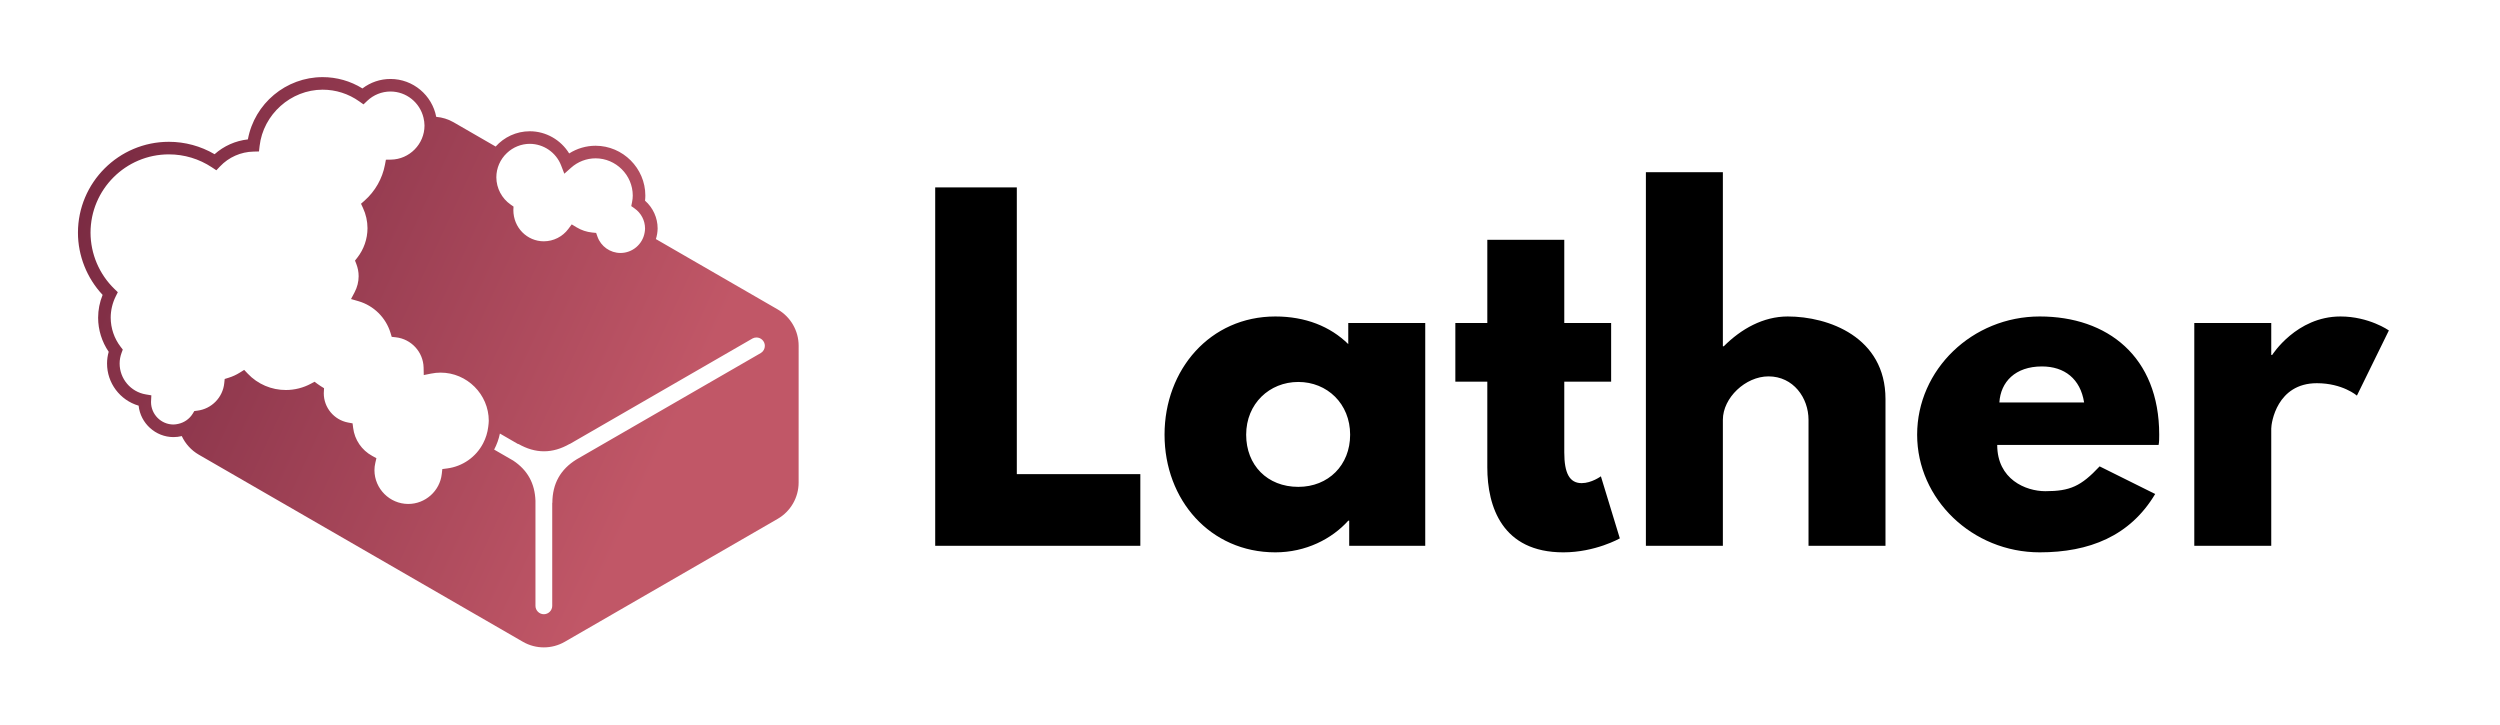 <?xml version="1.0" encoding="UTF-8" standalone="no"?><!DOCTYPE svg PUBLIC "-//W3C//DTD SVG 1.1//EN" "http://www.w3.org/Graphics/SVG/1.1/DTD/svg11.dtd"><svg width="100%" height="100%" viewBox="0 0 238 69" version="1.1" xmlns="http://www.w3.org/2000/svg" xmlns:xlink="http://www.w3.org/1999/xlink" xml:space="preserve" xmlns:serif="http://www.serif.com/" style="fill-rule:evenodd;clip-rule:evenodd;stroke-linejoin:round;stroke-miterlimit:2;"><rect id="Artboard1" x="0" y="0" width="237.627" height="68.52" style="fill:none;"/><clipPath id="_clip1"><rect x="0" y="0" width="237.627" height="68.52"/></clipPath><g clip-path="url(#_clip1)"><rect x="-32.579" y="-115.514" width="300" height="300" style="fill:none;"/><path id="_779e73ab-5b88-49f1-a89f-366033bbe2a6" serif:id="779e73ab-5b88-49f1-a89f-366033bbe2a6" d="M96.801,17.838l-7.77,0l0,34.124l19.529,0l0,-6.825l-11.759,0l0,-27.299Zm14.064,23.547c0,6.205 4.343,11.198 10.547,11.198c2.896,0 5.378,-1.271 6.943,-3.014l0.089,0l0,2.393l7.239,0l0,-21.213l-7.328,0l0,2.009c-1.713,-1.684 -4.077,-2.63 -6.943,-2.63c-6.204,0 -10.547,5.053 -10.547,11.257Zm7.77,0c0,-2.954 2.216,-5.023 4.964,-5.023c2.747,0 4.934,2.069 4.934,5.023c0,2.896 -2.068,4.964 -4.934,4.964c-2.955,0 -4.964,-2.068 -4.964,-4.964Zm22.957,-10.636l-3.043,0l0,5.584l3.043,0l0,8.154c0,3.753 1.418,8.096 7.238,8.096c3.044,0 5.378,-1.33 5.378,-1.33l-1.803,-5.909c0,0 -0.886,0.65 -1.831,0.65c-1.153,0 -1.655,-0.945 -1.655,-2.925l0,-6.736l4.461,0l0,-5.584l-4.461,0l0,-7.918l-7.327,0l0,7.918Zm15.097,21.213l7.328,0l0,-11.995c0,-2.098 2.156,-4.136 4.343,-4.136c2.363,0 3.811,2.038 3.811,4.136l0,11.995l7.327,0l0,-13.975c0,-5.909 -5.436,-7.859 -9.306,-7.859c-2.334,0 -4.432,1.182 -6.087,2.837l-0.088,0l0,-16.575l-7.328,0l0,35.572Zm48.809,-9.602c0.059,-0.236 0.059,-0.709 0.059,-0.975c0,-7.445 -4.934,-11.257 -11.375,-11.257c-6.411,0 -11.67,5.053 -11.67,11.257c0,6.146 5.259,11.198 11.67,11.198c4.698,0 8.598,-1.537 10.991,-5.555l-5.288,-2.629c-1.773,1.891 -2.807,2.363 -5.171,2.363c-1.861,0 -4.579,-1.122 -4.579,-4.402l15.363,0Zm-15.157,-4.048c0.119,-1.95 1.507,-3.427 4.048,-3.427c2.157,0 3.664,1.182 4.018,3.427l-8.066,0Zm18.555,13.65l7.327,0l0,-11.168c0,-0.532 0.532,-4.313 4.343,-4.313c2.453,0 3.812,1.181 3.812,1.181l3.043,-6.204c0,0 -1.891,-1.33 -4.609,-1.33c-4.196,0 -6.5,3.664 -6.5,3.664l-0.089,0l0,-3.043l-7.327,0l0,21.213Z" style="fill-rule:nonzero;"/><path id="_607d8f4f-e4e8-4698-8745-4087ebc652c4" serif:id="607d8f4f-e4e8-4698-8745-4087ebc652c4" d="M74.036,29.456l-11.595,-6.696c0.105,-0.327 0.161,-0.669 0.166,-1.012c0,-1.014 -0.443,-1.976 -1.2,-2.644c0.019,-0.167 0.03,-0.329 0.03,-0.493c-0.003,-2.597 -2.14,-4.733 -4.737,-4.736c-0.894,0 -1.763,0.256 -2.515,0.733c-0.786,-1.288 -2.21,-2.112 -3.746,-2.112c-1.292,0 -2.45,0.564 -3.253,1.455l-4.011,-2.315c-0.505,-0.289 -1.067,-0.464 -1.646,-0.512c-0.391,-2.051 -2.195,-3.607 -4.358,-3.607c-0.97,0 -1.9,0.317 -2.666,0.902c-1.139,-0.706 -2.454,-1.079 -3.794,-1.077c-3.477,0 -6.486,2.508 -7.113,5.928c-1.177,0.129 -2.286,0.622 -3.169,1.41c-1.32,-0.774 -2.824,-1.182 -4.354,-1.181c-4.772,0 -8.654,3.882 -8.654,8.654c0,2.189 0.851,4.324 2.348,5.92c-0.281,0.689 -0.426,1.427 -0.428,2.171c0,1.154 0.356,2.294 1.007,3.247c-0.104,0.361 -0.156,0.735 -0.157,1.111c-0.005,1.854 1.226,3.499 3.006,4.017c0.178,1.69 1.619,2.989 3.319,2.992c0.269,0 0.534,-0.034 0.79,-0.097c0.343,0.739 0.906,1.355 1.61,1.765l30.863,17.818c1.232,0.711 2.756,0.711 3.989,0l20.266,-11.702c1.233,-0.712 1.995,-2.031 1.995,-3.455l0.002,-13.029c0,-1.423 -0.762,-2.743 -1.995,-3.455Zm-25.78,-14.886c0.588,-0.561 1.37,-0.875 2.183,-0.877c1.313,0.007 2.495,0.819 2.974,2.042l0.311,0.804l0.643,-0.572c0.641,-0.574 1.472,-0.892 2.332,-0.894c1.941,0.002 3.538,1.599 3.54,3.54c0,0.2 -0.021,0.405 -0.066,0.624l-0.077,0.383l0.318,0.225c0.621,0.435 0.993,1.146 0.995,1.904c0,0.135 -0.018,0.265 -0.04,0.394c-0.19,1.115 -1.164,1.939 -2.295,1.941c-0.983,0 -1.865,-0.623 -2.194,-1.55l-0.127,-0.36l-0.378,-0.037c-0.525,-0.053 -1.031,-0.222 -1.482,-0.494l-0.465,-0.282l-0.324,0.436c-0.547,0.735 -1.41,1.172 -2.326,1.176c-1.604,0 -2.908,-1.305 -2.906,-2.977l0.015,-0.33l-0.271,-0.189c-0.85,-0.592 -1.36,-1.562 -1.364,-2.598c0.001,-0.875 0.365,-1.711 1.004,-2.309Zm-1.776,26.064c-0.065,0.545 -0.229,1.075 -0.482,1.562c-0.679,1.312 -1.96,2.209 -3.425,2.399l-0.464,0.061l-0.052,0.466c-0.18,1.619 -1.565,2.857 -3.194,2.855c-1.763,-0.002 -3.212,-1.451 -3.215,-3.214c0,-0.231 0.028,-0.467 0.083,-0.699l0.103,-0.443l-0.398,-0.218c-0.999,-0.542 -1.677,-1.536 -1.816,-2.664l-0.055,-0.434l-0.43,-0.079c-1.336,-0.249 -2.314,-1.427 -2.311,-2.787l0.025,-0.482l-0.303,-0.187c-0.102,-0.064 -0.201,-0.131 -0.298,-0.203l-0.306,-0.225l-0.334,0.181c-0.733,0.397 -1.554,0.605 -2.388,0.606c-1.375,0.006 -2.694,-0.56 -3.638,-1.56l-0.336,-0.355l-0.415,0.259c-0.332,0.208 -0.689,0.373 -1.063,0.489l-0.378,0.118l-0.04,0.393c-0.134,1.362 -1.206,2.458 -2.565,2.623l-0.286,0.037l-0.15,0.247c-0.309,0.502 -0.812,0.855 -1.389,0.976c-0.145,0.034 -0.293,0.053 -0.442,0.058c-1.18,0 -2.141,-0.961 -2.141,-2.142l0.031,-0.635l-0.527,-0.089c-1.435,-0.237 -2.496,-1.492 -2.492,-2.946c0,-0.339 0.061,-0.678 0.184,-1.008l0.115,-0.31l-0.201,-0.263c-0.613,-0.797 -0.946,-1.773 -0.948,-2.777c0,-0.7 0.166,-1.402 0.481,-2.032l0.196,-0.393l-0.316,-0.305c-1.452,-1.405 -2.276,-3.34 -2.281,-5.36c0,-4.112 3.344,-7.457 7.456,-7.457c1.464,0 2.883,0.428 4.103,1.237l0.419,0.278l0.346,-0.364c0.831,-0.88 1.981,-1.39 3.191,-1.415l0.521,-0.013l0.059,-0.518c0.342,-3.008 2.976,-5.363 5.997,-5.363c1.256,0 2.464,0.385 3.492,1.115l0.402,0.285l0.357,-0.339c0.595,-0.568 1.387,-0.885 2.209,-0.886c1.528,0 2.804,1.065 3.145,2.49c0.058,0.242 0.097,0.492 0.097,0.752c0,1.759 -1.43,3.213 -3.187,3.242l-0.488,0.008l-0.09,0.481c-0.251,1.322 -0.935,2.524 -1.944,3.416l-0.335,0.295l0.189,0.406c0.28,0.6 0.428,1.264 0.428,1.921c-0.002,1.021 -0.346,2.013 -0.977,2.816l-0.212,0.268l0.124,0.318c0.147,0.381 0.222,0.773 0.222,1.165c0,0.527 -0.132,1.056 -0.381,1.527l-0.344,0.651l0.708,0.204c1.458,0.426 2.607,1.561 3.051,3.014l0.115,0.381l0.395,0.043c1.47,0.162 2.606,1.4 2.641,2.879l0.015,0.715l0.701,-0.14c0.298,-0.061 0.601,-0.092 0.905,-0.092c2.513,0.003 4.58,2.07 4.583,4.584c-0.001,0.195 -0.029,0.386 -0.052,0.576Zm25.961,-7.032l-17.554,10.134c-1.536,0.951 -2.295,2.303 -2.303,4.139l-0.012,0l0,9.768c0.001,0.011 0.001,0.022 0.001,0.033c0,0.438 -0.361,0.799 -0.799,0.799c-0.438,0 -0.798,-0.361 -0.798,-0.799c0,-0.011 0,-0.022 0,-0.033l0,-9.968c-0.058,-1.662 -0.754,-2.919 -2.116,-3.825l-1.817,-1.049c0.254,-0.48 0.438,-0.994 0.548,-1.526l1.739,1.005l0.013,-0.019c1.641,0.938 3.248,0.938 4.889,0l0.005,0.01l17.407,-10.05c0.115,-0.061 0.242,-0.092 0.372,-0.092c0.438,0 0.798,0.36 0.798,0.798c0,0.274 -0.141,0.529 -0.373,0.675Z" style="fill:url(#_Linear2);fill-rule:nonzero;"/></g><defs><linearGradient id="_Linear2" x1="0" y1="0" x2="1" y2="0" gradientUnits="userSpaceOnUse" gradientTransform="matrix(62.182,28.996,-28.996,62.182,4.041,6.896)"><stop offset="0" style="stop-color:#70243d;stop-opacity:1"/><stop offset="1" style="stop-color:#c15767;stop-opacity:1"/></linearGradient></defs></svg>